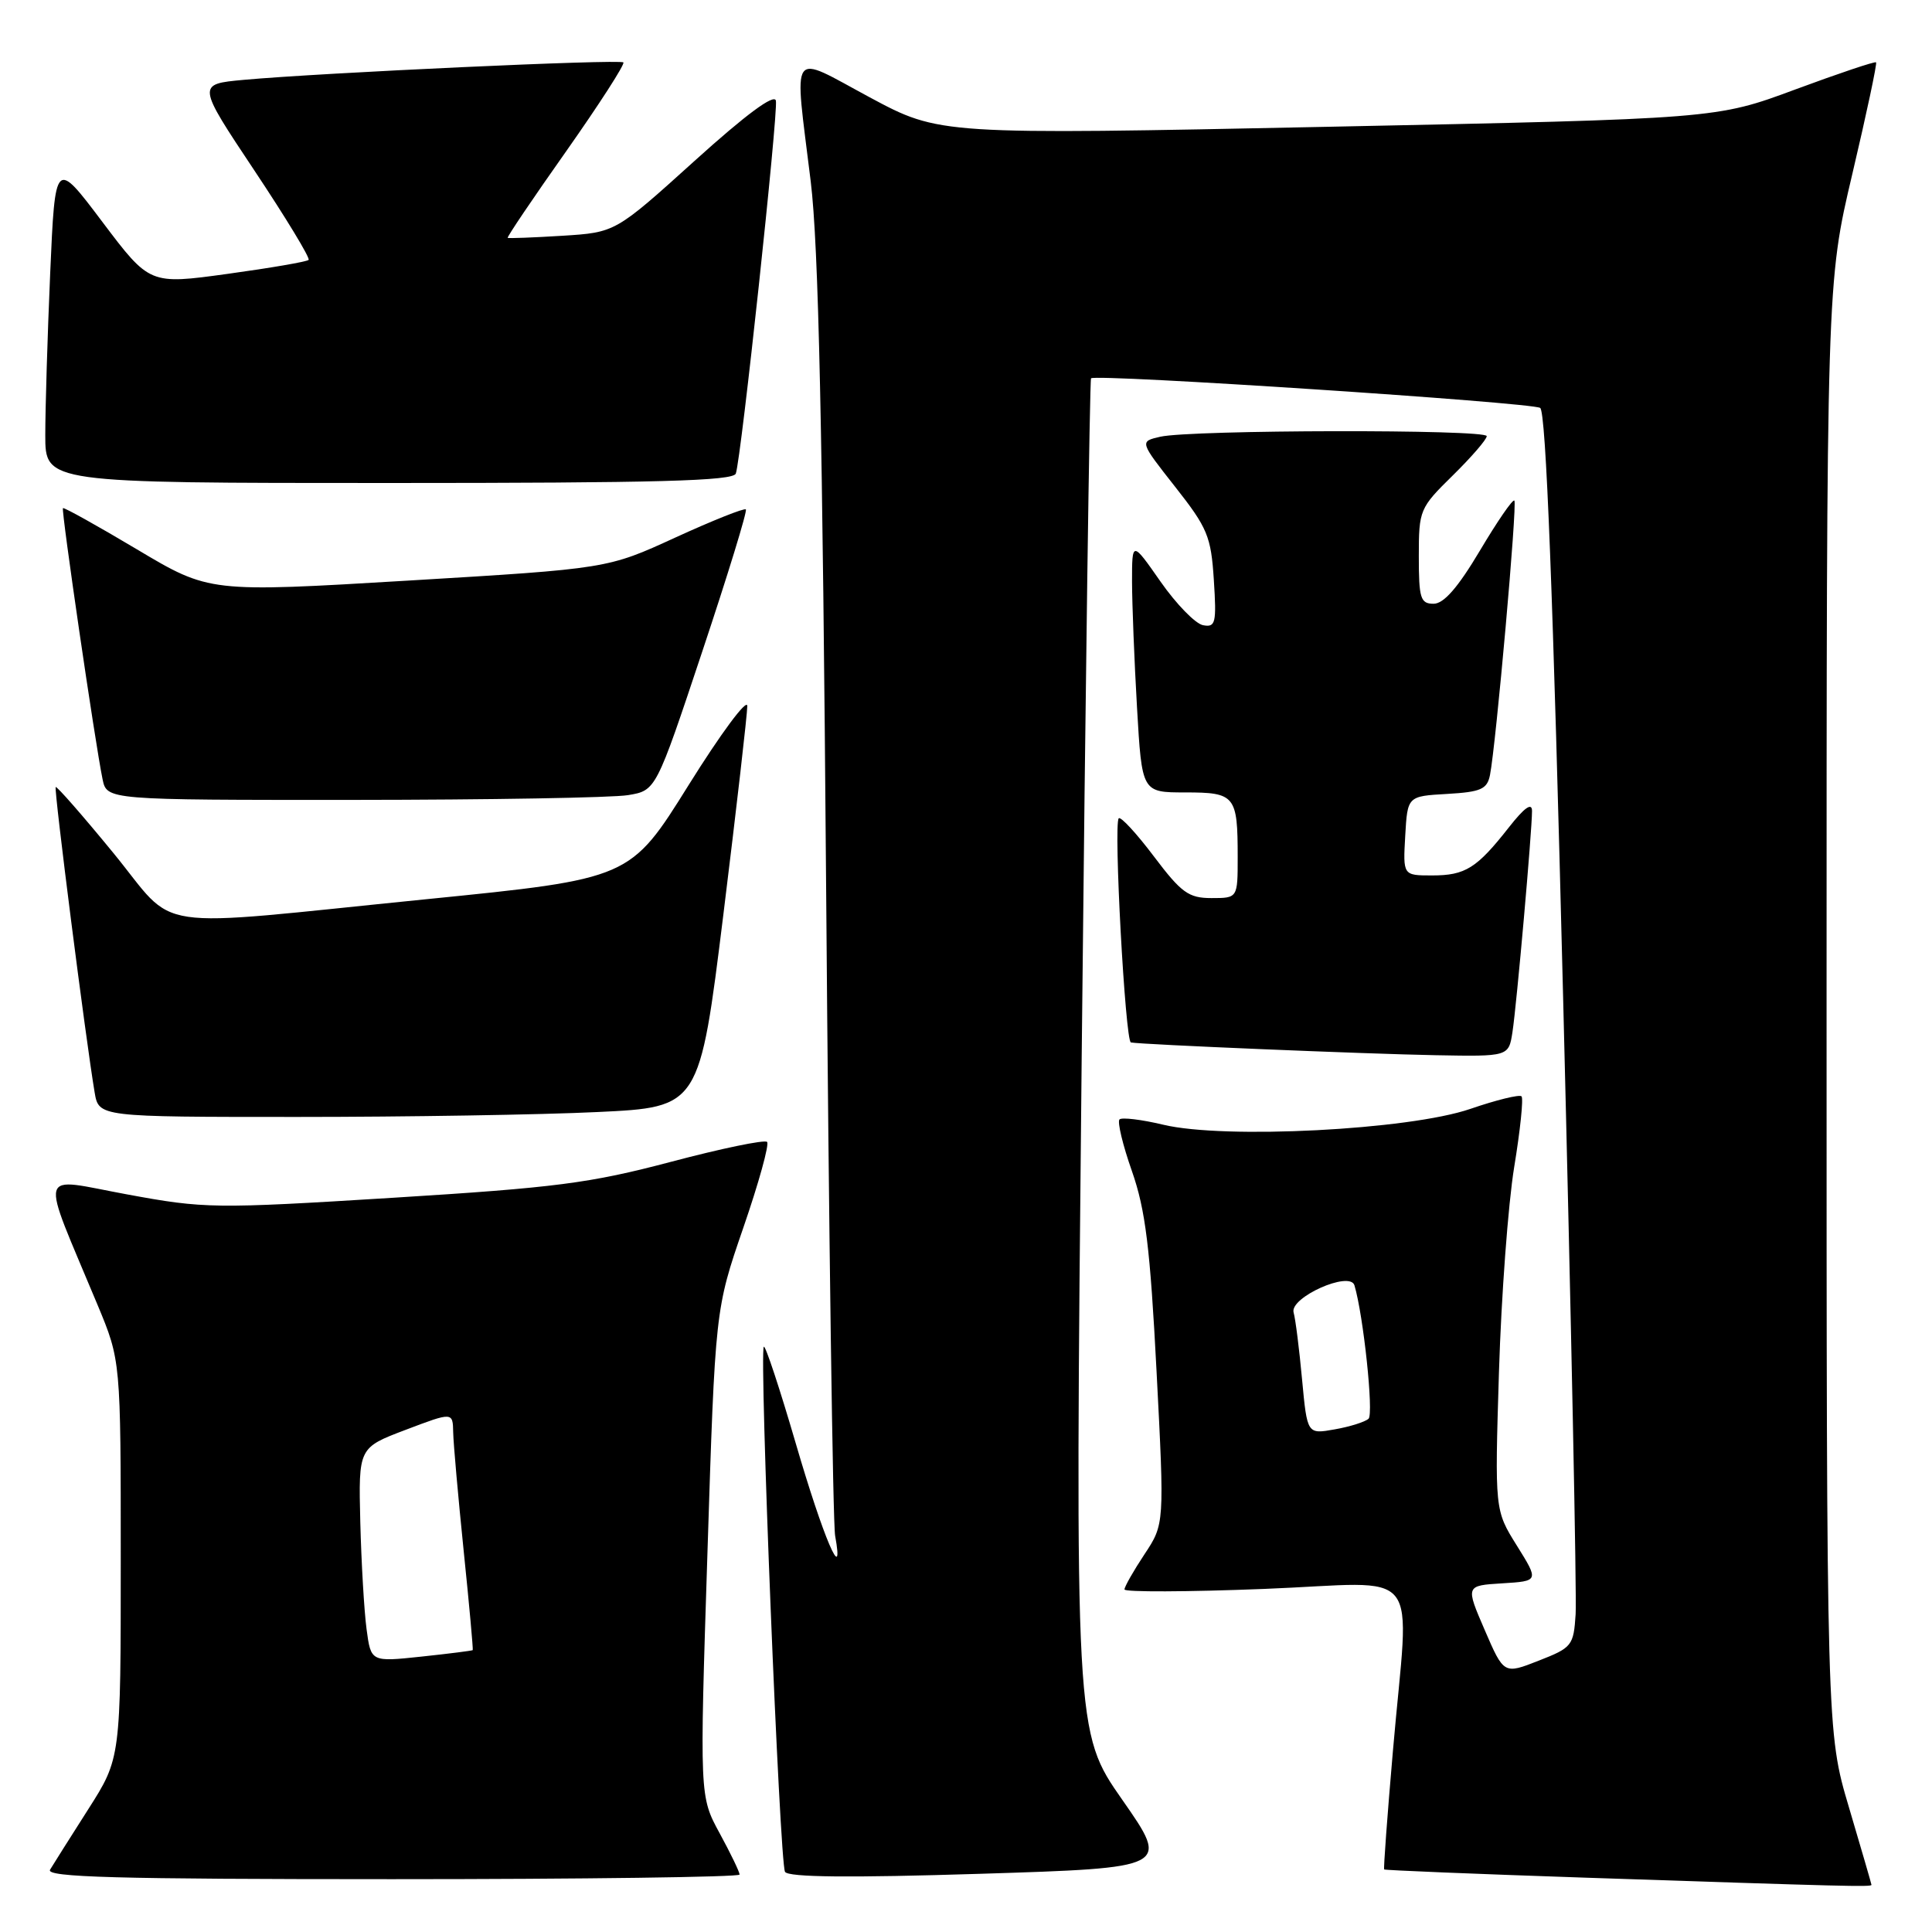 <?xml version="1.0" encoding="UTF-8" standalone="no"?>
<!DOCTYPE svg PUBLIC "-//W3C//DTD SVG 1.1//EN" "http://www.w3.org/Graphics/SVG/1.1/DTD/svg11.dtd" >
<svg xmlns="http://www.w3.org/2000/svg" xmlns:xlink="http://www.w3.org/1999/xlink" version="1.1" viewBox="0 0 256 256">
 <g >
 <path fill="currentColor"
d=" M 247.98 249.75 C 247.97 249.61 246.63 245.00 245.00 239.50 C 242.03 229.50 242.03 229.50 242.03 133.50 C 242.03 37.50 242.03 37.50 245.45 23.02 C 247.33 15.05 248.74 8.41 248.59 8.26 C 248.44 8.11 243.62 9.73 237.87 11.86 C 227.42 15.74 227.42 15.74 175.96 16.80 C 124.50 17.86 124.50 17.86 115.25 12.90 C 104.46 7.10 105.22 6.02 107.42 24.00 C 108.47 32.55 108.99 56.66 109.47 118.00 C 109.82 163.38 110.36 201.85 110.66 203.50 C 111.92 210.39 109.08 203.73 105.45 191.28 C 103.33 184.02 101.42 178.24 101.21 178.45 C 100.58 179.09 103.31 246.89 104.02 248.03 C 104.46 248.75 112.59 248.83 129.83 248.29 C 155.00 247.50 155.00 247.50 148.72 238.50 C 142.43 229.50 142.43 229.50 143.33 140.00 C 143.83 90.78 144.39 50.33 144.57 50.13 C 145.13 49.51 202.90 53.32 204.08 54.05 C 204.85 54.52 205.79 78.68 207.12 132.12 C 208.19 174.68 208.93 211.47 208.78 213.87 C 208.51 218.06 208.31 218.32 203.88 220.05 C 199.27 221.86 199.27 221.86 196.73 215.98 C 194.19 210.10 194.19 210.10 199.06 209.80 C 203.92 209.50 203.92 209.50 200.99 204.80 C 198.06 200.11 198.06 200.11 198.62 181.80 C 198.93 171.74 199.84 159.51 200.64 154.63 C 201.44 149.76 201.88 145.55 201.61 145.27 C 201.33 145.00 198.27 145.75 194.81 146.94 C 186.70 149.72 162.25 150.98 154.13 149.03 C 151.25 148.34 148.64 148.03 148.34 148.33 C 148.03 148.64 148.77 151.73 149.99 155.19 C 151.78 160.31 152.40 165.31 153.25 181.72 C 154.30 201.95 154.30 201.95 151.65 205.95 C 150.19 208.15 149.00 210.25 149.00 210.61 C 149.00 210.97 157.32 210.94 167.50 210.54 C 188.98 209.70 186.73 206.87 184.57 232.00 C 183.83 240.53 183.31 247.59 183.41 247.71 C 183.50 247.82 195.49 248.31 210.04 248.80 C 244.70 249.96 248.00 250.05 247.98 249.75 Z  M 98.00 248.39 C 98.00 248.05 96.81 245.58 95.35 242.90 C 92.70 238.03 92.70 238.03 93.74 205.77 C 94.77 173.50 94.77 173.50 98.49 162.69 C 100.54 156.75 101.96 151.62 101.64 151.31 C 101.32 150.99 95.57 152.18 88.86 153.96 C 78.14 156.79 73.65 157.37 52.08 158.71 C 28.37 160.18 27.12 160.16 16.82 158.26 C 4.78 156.05 5.22 154.41 12.92 172.89 C 16.00 180.28 16.00 180.28 16.00 206.63 C 16.00 232.98 16.00 232.98 11.69 239.74 C 9.32 243.46 7.04 247.06 6.63 247.75 C 6.04 248.74 15.36 249.00 51.94 249.00 C 77.27 249.00 98.00 248.72 98.00 248.39 Z  M 79.18 147.35 C 92.69 146.71 92.69 146.71 95.86 121.10 C 97.60 107.02 99.02 94.62 99.02 93.55 C 99.01 92.47 95.51 97.19 91.25 104.02 C 83.50 116.44 83.50 116.44 56.50 119.15 C 18.90 122.92 23.72 123.64 15.01 113.01 C 10.96 108.07 7.52 104.14 7.38 104.29 C 7.12 104.54 11.37 137.81 12.54 144.75 C 13.09 148.00 13.09 148.00 39.39 148.00 C 53.85 148.00 71.76 147.71 79.18 147.35 Z  M 200.41 136.75 C 200.97 133.11 203.00 110.14 203.00 107.46 C 203.00 106.29 202.01 106.99 199.95 109.61 C 195.68 115.05 194.17 116.00 189.76 116.00 C 185.90 116.00 185.90 116.00 186.20 110.75 C 186.50 105.50 186.50 105.50 191.74 105.20 C 196.23 104.94 197.05 104.58 197.43 102.70 C 198.22 98.73 201.07 66.73 200.66 66.33 C 200.44 66.11 198.39 69.10 196.09 72.97 C 193.18 77.86 191.31 80.00 189.96 80.00 C 188.22 80.00 188.00 79.29 188.00 73.71 C 188.00 67.57 188.11 67.31 192.50 63.00 C 194.97 60.57 197.00 58.23 197.00 57.79 C 197.00 56.87 157.81 56.94 153.74 57.87 C 150.99 58.50 150.99 58.50 155.71 64.50 C 160.01 69.96 160.47 71.07 160.84 76.85 C 161.21 82.59 161.07 83.16 159.40 82.84 C 158.39 82.64 155.86 80.05 153.78 77.07 C 150.00 71.66 150.00 71.66 150.00 77.08 C 150.01 80.06 150.30 87.56 150.66 93.75 C 151.31 105.00 151.31 105.00 157.05 105.00 C 163.67 105.00 164.00 105.40 164.00 113.58 C 164.00 119.00 164.00 119.00 160.53 119.00 C 157.50 119.00 156.54 118.31 152.89 113.47 C 150.60 110.43 148.50 108.16 148.24 108.43 C 147.53 109.14 149.10 137.98 149.85 138.13 C 151.24 138.41 181.01 139.65 190.20 139.82 C 199.91 140.00 199.91 140.00 200.41 136.75 Z  M 83.21 105.36 C 86.92 104.75 86.92 104.75 93.06 86.31 C 96.44 76.17 99.04 67.71 98.83 67.50 C 98.63 67.29 94.42 68.97 89.48 71.23 C 80.50 75.35 80.50 75.35 54.12 76.93 C 27.74 78.51 27.74 78.51 18.16 72.80 C 12.89 69.66 8.47 67.20 8.34 67.33 C 8.09 67.58 12.60 98.46 13.59 103.25 C 14.16 106.00 14.16 106.00 46.83 105.99 C 64.80 105.98 81.17 105.70 83.21 105.36 Z  M 97.50 62.75 C 98.22 60.67 103.13 14.93 102.81 13.34 C 102.61 12.38 98.86 15.15 92.02 21.33 C 81.54 30.80 81.54 30.80 74.52 31.24 C 70.66 31.48 67.39 31.60 67.27 31.52 C 67.14 31.43 70.63 26.26 75.03 20.03 C 79.42 13.79 82.83 8.50 82.60 8.27 C 82.16 7.82 42.61 9.64 32.30 10.58 C 26.09 11.15 26.09 11.15 33.70 22.58 C 37.89 28.87 41.13 34.21 40.89 34.44 C 40.65 34.68 35.82 35.51 30.15 36.29 C 19.83 37.71 19.83 37.71 13.57 29.41 C 7.31 21.10 7.31 21.10 6.65 36.21 C 6.29 44.52 6.00 54.17 6.00 57.66 C 6.00 64.00 6.00 64.00 51.53 64.00 C 87.06 64.00 97.16 63.73 97.50 62.75 Z  M 172.53 182.78 C 172.16 178.77 171.66 174.78 171.41 173.91 C 170.86 171.92 178.87 168.34 179.47 170.31 C 180.66 174.28 182.04 187.35 181.34 187.99 C 180.88 188.41 178.86 189.05 176.85 189.40 C 173.21 190.05 173.21 190.05 172.53 182.78 Z  M 48.57 215.86 C 48.25 213.46 47.88 207.07 47.74 201.66 C 47.50 191.83 47.50 191.83 53.75 189.46 C 60.00 187.09 60.00 187.09 60.05 189.80 C 60.08 191.28 60.71 198.35 61.44 205.50 C 62.18 212.65 62.71 218.57 62.64 218.65 C 62.56 218.73 59.50 219.12 55.83 219.51 C 49.15 220.22 49.15 220.22 48.57 215.86 Z "/>
</g>
</svg>